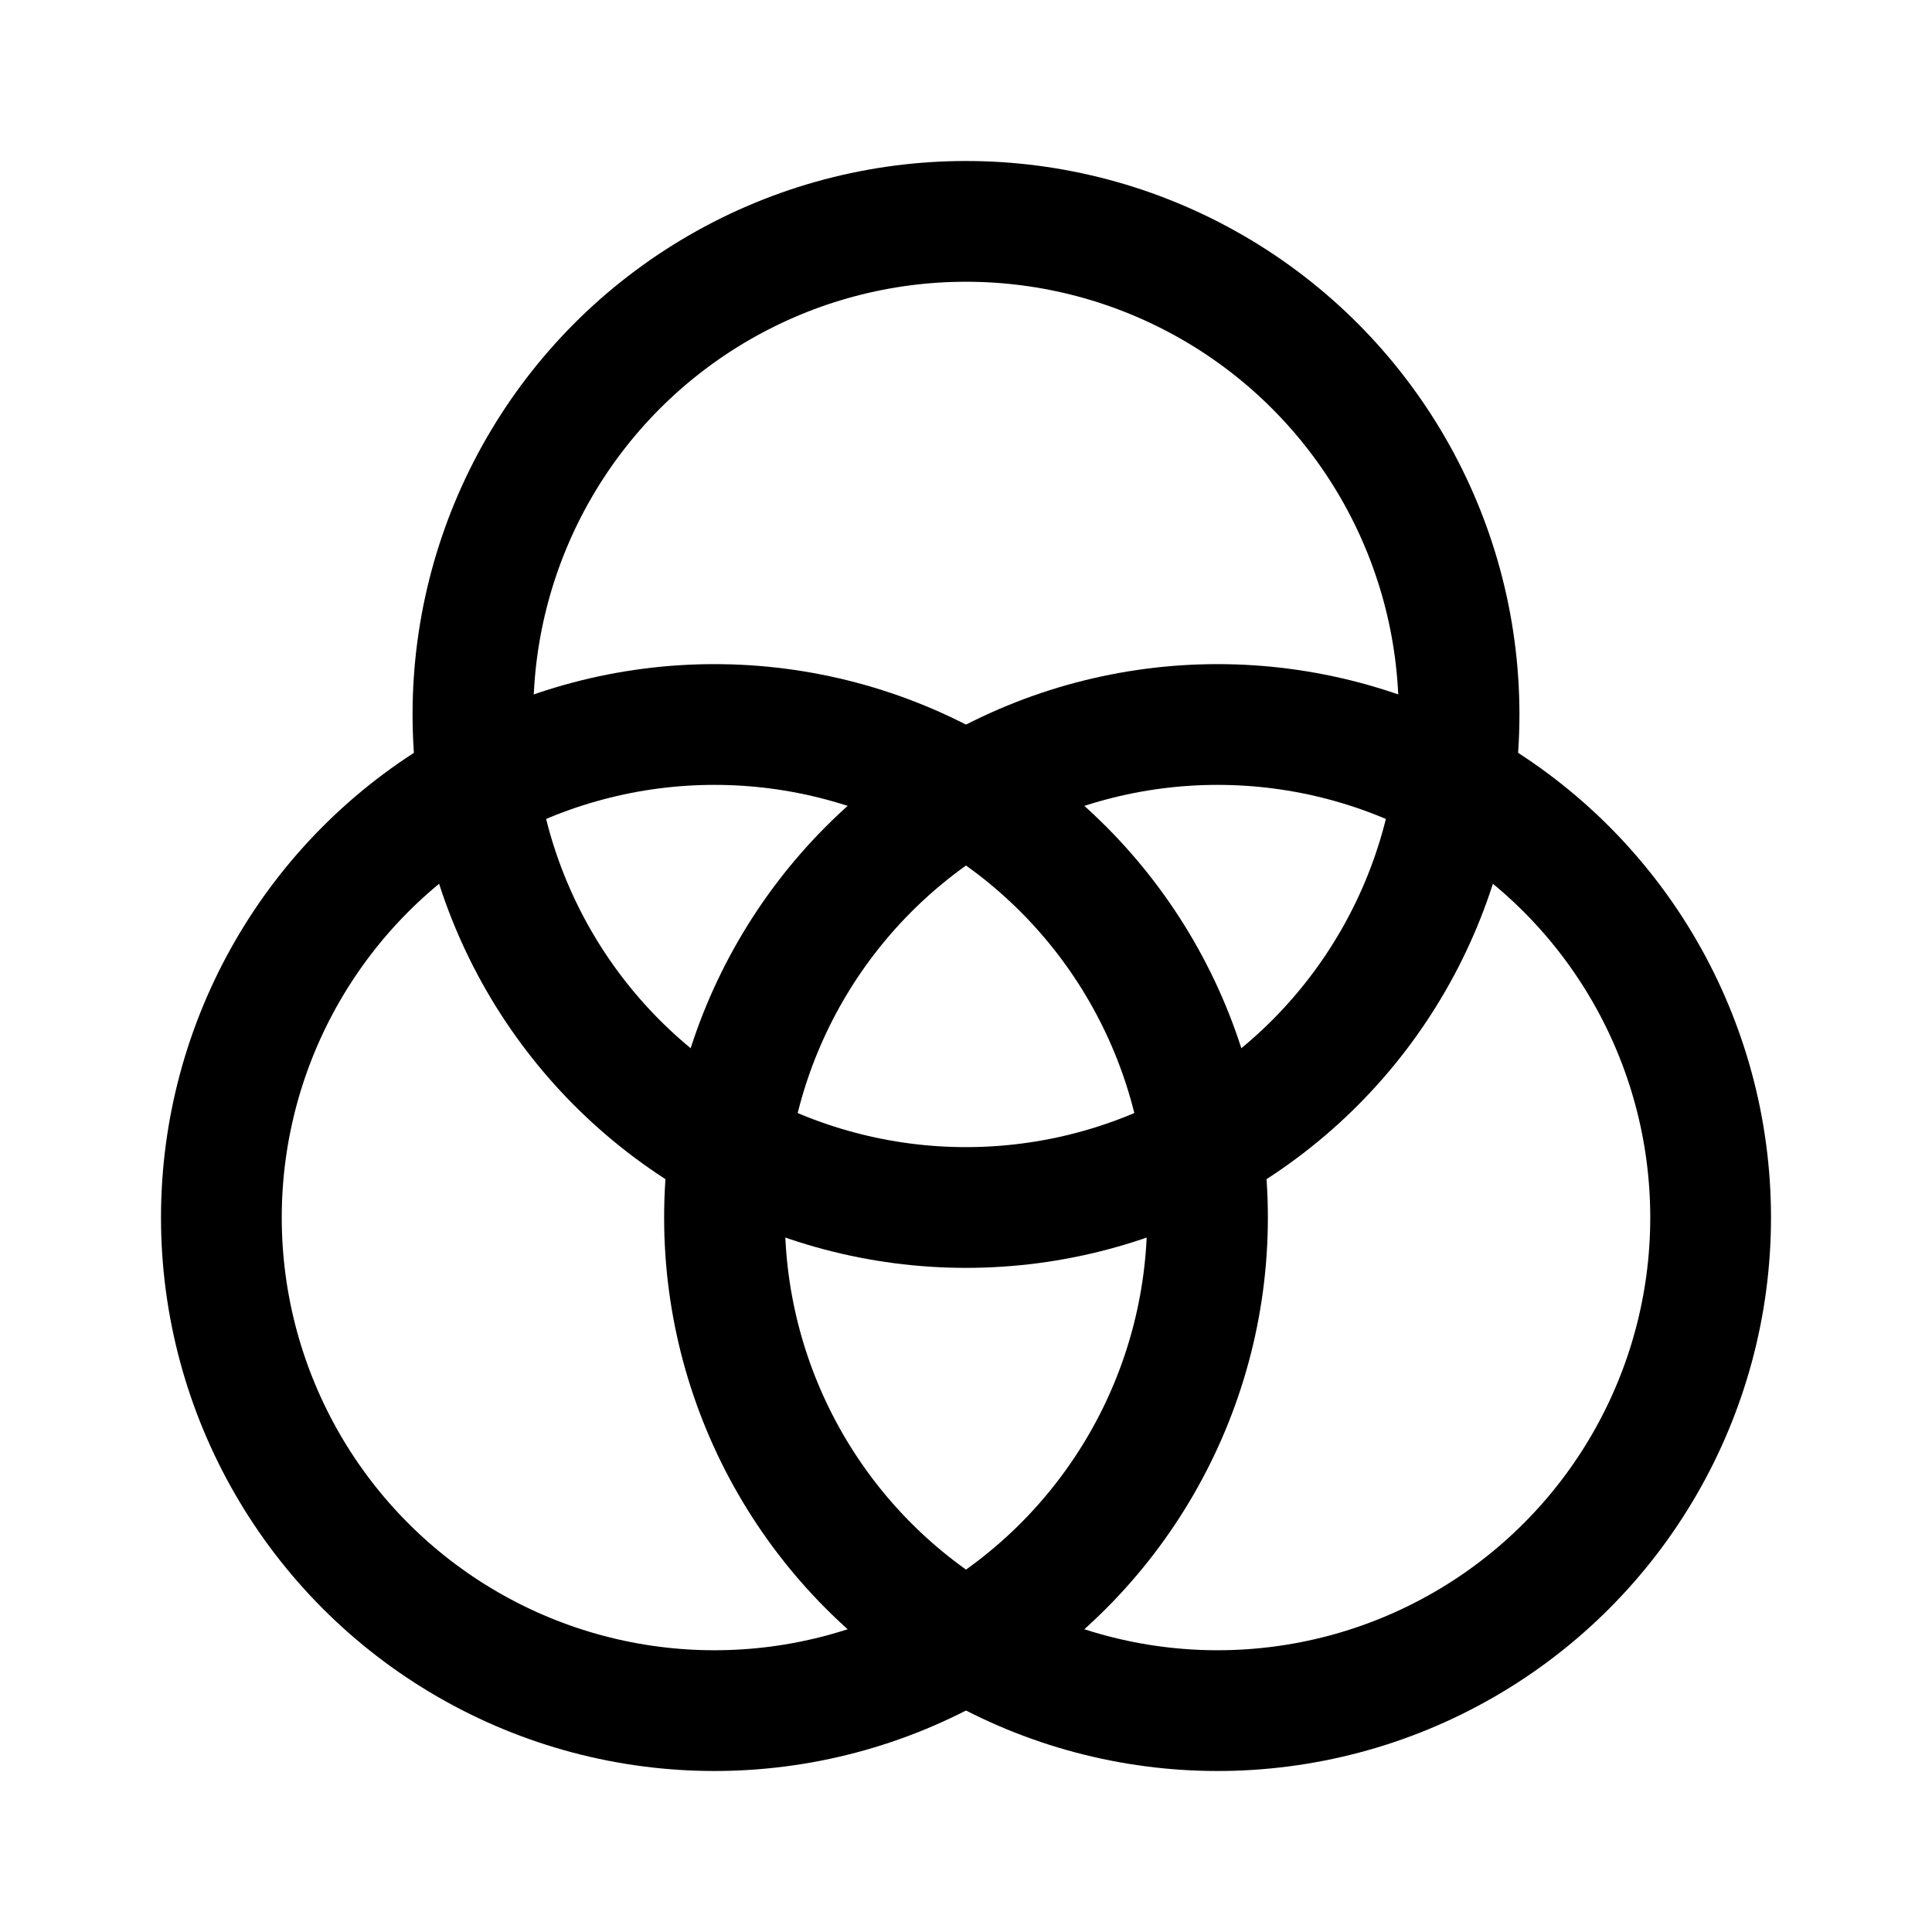 <svg xmlns="http://www.w3.org/2000/svg" width="192" height="192" fill="none"><circle cx="96" cy="71" r="49" stroke="#000" stroke-linecap="round" stroke-linejoin="round" stroke-width="12"/><circle cx="71" cy="121" r="49" stroke="#000" stroke-linecap="round" stroke-linejoin="round" stroke-width="12"/><circle cx="121" cy="121" r="49" stroke="#000" stroke-linecap="round" stroke-linejoin="round" stroke-width="12"/></svg>